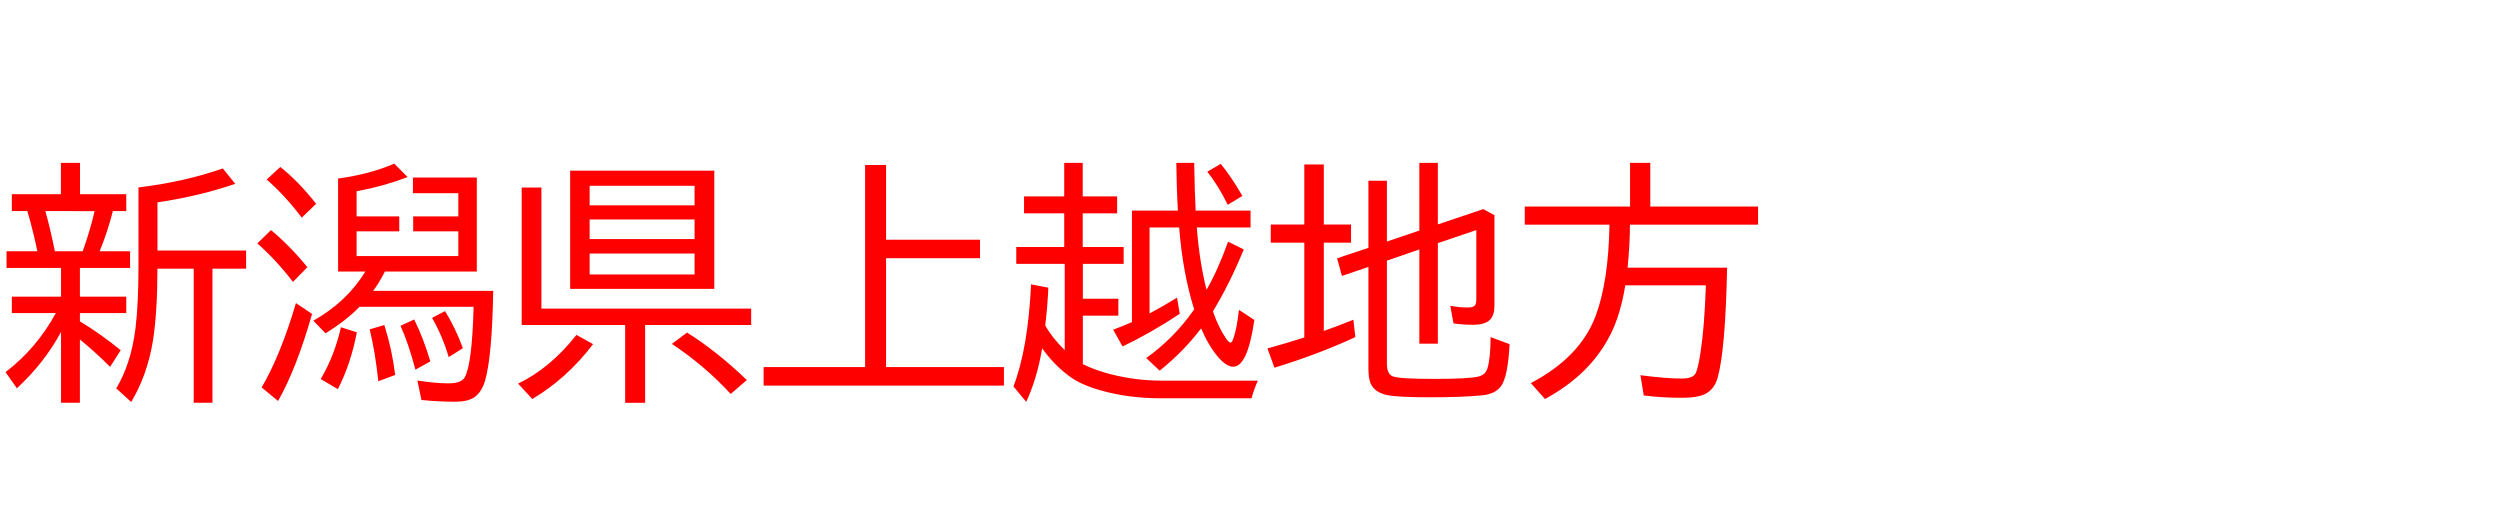 <svg xmlns="http://www.w3.org/2000/svg" id="svg1" version="1.1" height="200" width="990">
  <defs id="defs1"></defs>
  <rect id="rect1" stroke="none" fill="none" height="200" width="990" y="0" x="0"></rect>
  <path aria-label="新潟県上越地方" style="font-size:100px;font-family:'BIZ UDPGothic';fill:#ff0000" id="text1" d="m 31.641,106.104 v 11.377 H 50 v 6.494 H 31.641 v 3.271 q 8.154,4.932 16.162,11.426 l -4.199,6.592 q -6.299,-6.25 -11.963,-10.84 v 25.049 H 24.17 V 131.445 Q 17.627,143.652 6.689,153.76 L 2.197,147.363 Q 14.551,137.891 22.119,123.975 H 4.688 v -6.494 H 24.17 V 106.104 H 2.588 V 99.512 H 14.795 Q 13.281,92.09 10.84,83.594 H 4.688 V 76.904 H 24.121 V 64.502 h 7.568 V 76.904 H 50 v 6.689 h -5.322 q -1.904,7.764 -5.225,15.918 h 12.061 v 6.592 z M 17.969,83.594 l 0.146,0.586 q 1.562,5.322 3.613,15.332 h 11.035 q 3.174,-9.082 4.688,-15.918 z m 44.385,22.803 q -0.049,17.48 -1.758,28.32 -2.197,13.721 -8.643,24.463 l -5.908,-5.371 q 5.859,-9.814 7.617,-23.828 1.172,-9.668 1.172,-24.805 V 74.219 q 18.018,-2.148 33.398,-7.52 l 4.932,6.104 Q 78.711,77.734 62.354,80.127 V 99.219 h 35.107 v 7.178 H 84.131 v 53.076 h -7.422 v -53.076 z m 82.324,1.123 H 133.887 V 70.703 q 12.793,-1.758 22.217,-5.908 l 5.322,5.322 q -9.131,3.516 -19.385,5.469 l -0.83,0.146 v 9.961 h 16.895 v 5.908 h -16.895 v 9.814 h 40.283 v -9.814 h -17.871 v -5.908 h 17.871 V 76.514 H 163.525 V 70.312 h 25.293 v 37.207 h -36.377 q -2.344,4.541 -4.688,7.666 h 47.559 q -0.439,25.977 -3.223,35.547 -1.416,4.785 -4.492,6.738 -2.539,1.611 -7.324,1.611 -6.592,0 -13.379,-0.684 l -1.611,-7.715 q 7.275,1.123 12.256,1.123 5.176,0 6.494,-2.393 2.93,-5.176 3.516,-27.93 h -45.166 q -5.42,5.566 -13.477,10.498 l -4.834,-4.98 q 13.33,-7.52 20.605,-19.482 z M 119.482,86.182 Q 113.086,77.637 105.615,71.094 l 5.371,-4.98 q 7.129,5.615 14.209,14.6 z m -3.467,25.439 q -6.592,-8.594 -14.111,-15.234 l 5.42,-5.273 q 7.617,6.348 14.404,14.697 z m -12.402,41.797 q 7.52,-12.842 13.574,-33.398 l 6.396,4.297 q -6.201,21.729 -13.477,34.473 z m 23.389,-3.32 q 5.42,-9.131 8.008,-20.508 l 6.299,2.002 q -2.344,12.402 -7.52,22.51 z m 22.803,0.879 q -1.221,-11.67 -3.418,-20.557 l 5.811,-1.709 q 3.125,10.01 4.297,19.775 z m 14.697,-4.59 q -2.734,-10.4 -5.908,-17.383 l 5.42,-2.49 q 3.76,7.617 6.396,16.602 z m 13.184,-4.98 q -2.441,-8.301 -6.592,-15.527 l 5.127,-2.686 q 4.297,6.934 7.08,14.697 z M 282.861,67.578 V 114.404 H 225.781 V 67.578 Z m -49.365,6.006 v 7.715 h 41.553 v -7.715 z m 0,13.33 v 7.764 h 41.553 v -7.764 z m 0,13.477 v 8.301 h 41.553 v -8.301 z M 214.404,122.217 h 83.057 v 6.494 h -41.992 v 30.811 h -7.91 V 128.711 H 206.592 V 74.268 h 7.812 z m -9.229,29.688 q 12.793,-6.152 23.096,-19.287 l 6.592,3.662 q -10.4,13.623 -24.072,21.729 z m 84.18,4.102 q -10.254,-11.182 -23.291,-19.824 l 6.006,-4.492 q 11.768,7.373 23.682,18.799 z m 61.523,-61.084 h 37.207 v 7.324 h -37.207 v 43.115 h 46.68 v 7.324 h -95.166 v -7.324 h 40.186 V 65.332 h 8.301 z m 104.346,29.199 q 5.078,-2.686 10.889,-6.25 l 1.074,6.396 q -11.426,7.568 -22.656,12.939 l -3.711,-6.641 q 4.053,-1.514 7.422,-3.027 V 83.398 h 18.213 q -0.537,-8.984 -0.635,-18.896 h 7.08 q 0.195,12.109 0.586,18.896 h 21.729 v 6.689 h -21.289 l 0.049,0.488 Q 475,103.662 477.783,114.746 q 4.395,-7.52 8.545,-19.043 l 6.201,3.076 q -5.664,13.77 -12.207,24.512 2.148,6.299 5.127,10.645 1.221,1.758 1.855,1.758 0.537,0 1.123,-1.66 1.367,-4.004 2.197,-11.328 l 6.104,4.004 q -2.686,18.506 -8.35,18.506 -2.686,0 -5.908,-3.711 -3.857,-4.492 -6.836,-11.475 -6.934,9.18 -16.406,16.748 l -5.322,-4.98 q 10.938,-7.861 18.604,-18.75 l 0.391,-0.537 q -4.541,-14.355 -5.957,-32.422 h -11.719 z m -26.416,20.068 q 4.346,2.246 10.693,3.906 10.107,2.637 20.41,2.637 h 38.184 q -1.514,3.418 -2.49,6.982 h -36.133 q -12.598,0 -23.633,-3.125 -7.91,-2.246 -12.402,-5.615 -6.25,-4.639 -10.742,-11.084 -1.953,11.816 -6.299,21.24 l -5.078,-6.104 q 5.762,-14.844 6.982,-40.43 l 6.836,1.318 q -0.244,6.592 -1.221,14.941 2.588,4.736 7.715,9.814 v -34.18 h -19.189 v -6.689 h 18.994 V 84.473 h -15.918 v -6.689 h 15.918 v -13.281 h 7.324 v 13.281 h 13.623 v 6.689 h -13.623 v 13.33 h 16.211 v 6.689 h -16.162 v 13.818 h 14.062 V 125 h -14.062 z m 57.373,-63.086 q -3.76,-7.715 -8.105,-13.086 l 5.322,-3.125 q 4.004,4.785 8.594,12.695 z m 63.037,22.119 v 40.869 q 0,4.053 2.393,4.98 2.588,0.977 16.455,0.977 13.428,0 17.383,-0.928 2.783,-0.684 3.564,-3.223 1.221,-4.004 1.27,-12.402 l 7.52,2.783 q -0.684,13.232 -3.516,16.797 -2.246,2.93 -7.275,3.467 -7.666,0.781 -20.752,0.781 -12.451,0 -16.748,-0.83 -5.371,-1.074 -6.836,-4.883 -0.781,-2.1 -0.781,-5.518 v -40.381 l -10.498,3.564 -1.904,-6.982 12.402,-4.15 v -26.562 h 7.324 v 24.072 l 12.842,-4.346 V 64.502 h 7.324 v 24.365 l 18.018,-6.055 4.395,2.393 v 35.986 q 0,3.516 -1.66,5.322 -1.953,2.1 -6.836,2.1 -3.955,0 -7.715,-0.537 l -1.27,-6.982 q 3.711,0.684 6.934,0.684 2.441,0 2.979,-1.074 0.391,-0.732 0.391,-2.295 V 91.113 l -15.234,5.176 v 39.795 h -7.324 V 98.779 Z M 516.504,88.916 V 65.137 h 7.715 v 23.779 h 10.791 v 7.178 h -10.791 v 34.961 q 5.127,-1.758 11.719,-4.443 l 0.781,6.885 q -14.941,6.885 -32.031,12.109 l -2.783,-7.617 q 6.787,-1.855 14.6,-4.346 V 96.094 h -13.281 v -7.178 z m 128.955,0.049 q 0,7.324 -0.928,17.041 h 39.404 q -0.684,32.91 -3.76,43.604 -1.27,4.492 -4.834,6.348 -3.027,1.562 -9.082,1.562 -8.398,0 -15.332,-0.928 l -1.318,-8.008 q 10.156,1.318 16.309,1.318 4.053,0 5.322,-1.709 1.074,-1.465 2.148,-8.496 1.562,-9.961 2.148,-26.709 h -31.934 q -1.807,11.377 -5.762,19.287 -7.91,15.918 -26.025,25.732 l -5.615,-6.299 q 19.385,-10.156 25.586,-26.367 5.176,-13.574 5.566,-36.377 h -33.545 v -7.178 h 41.699 V 64.502 h 8.008 v 17.285 h 42.676 v 7.178 z"></path>
</svg>
